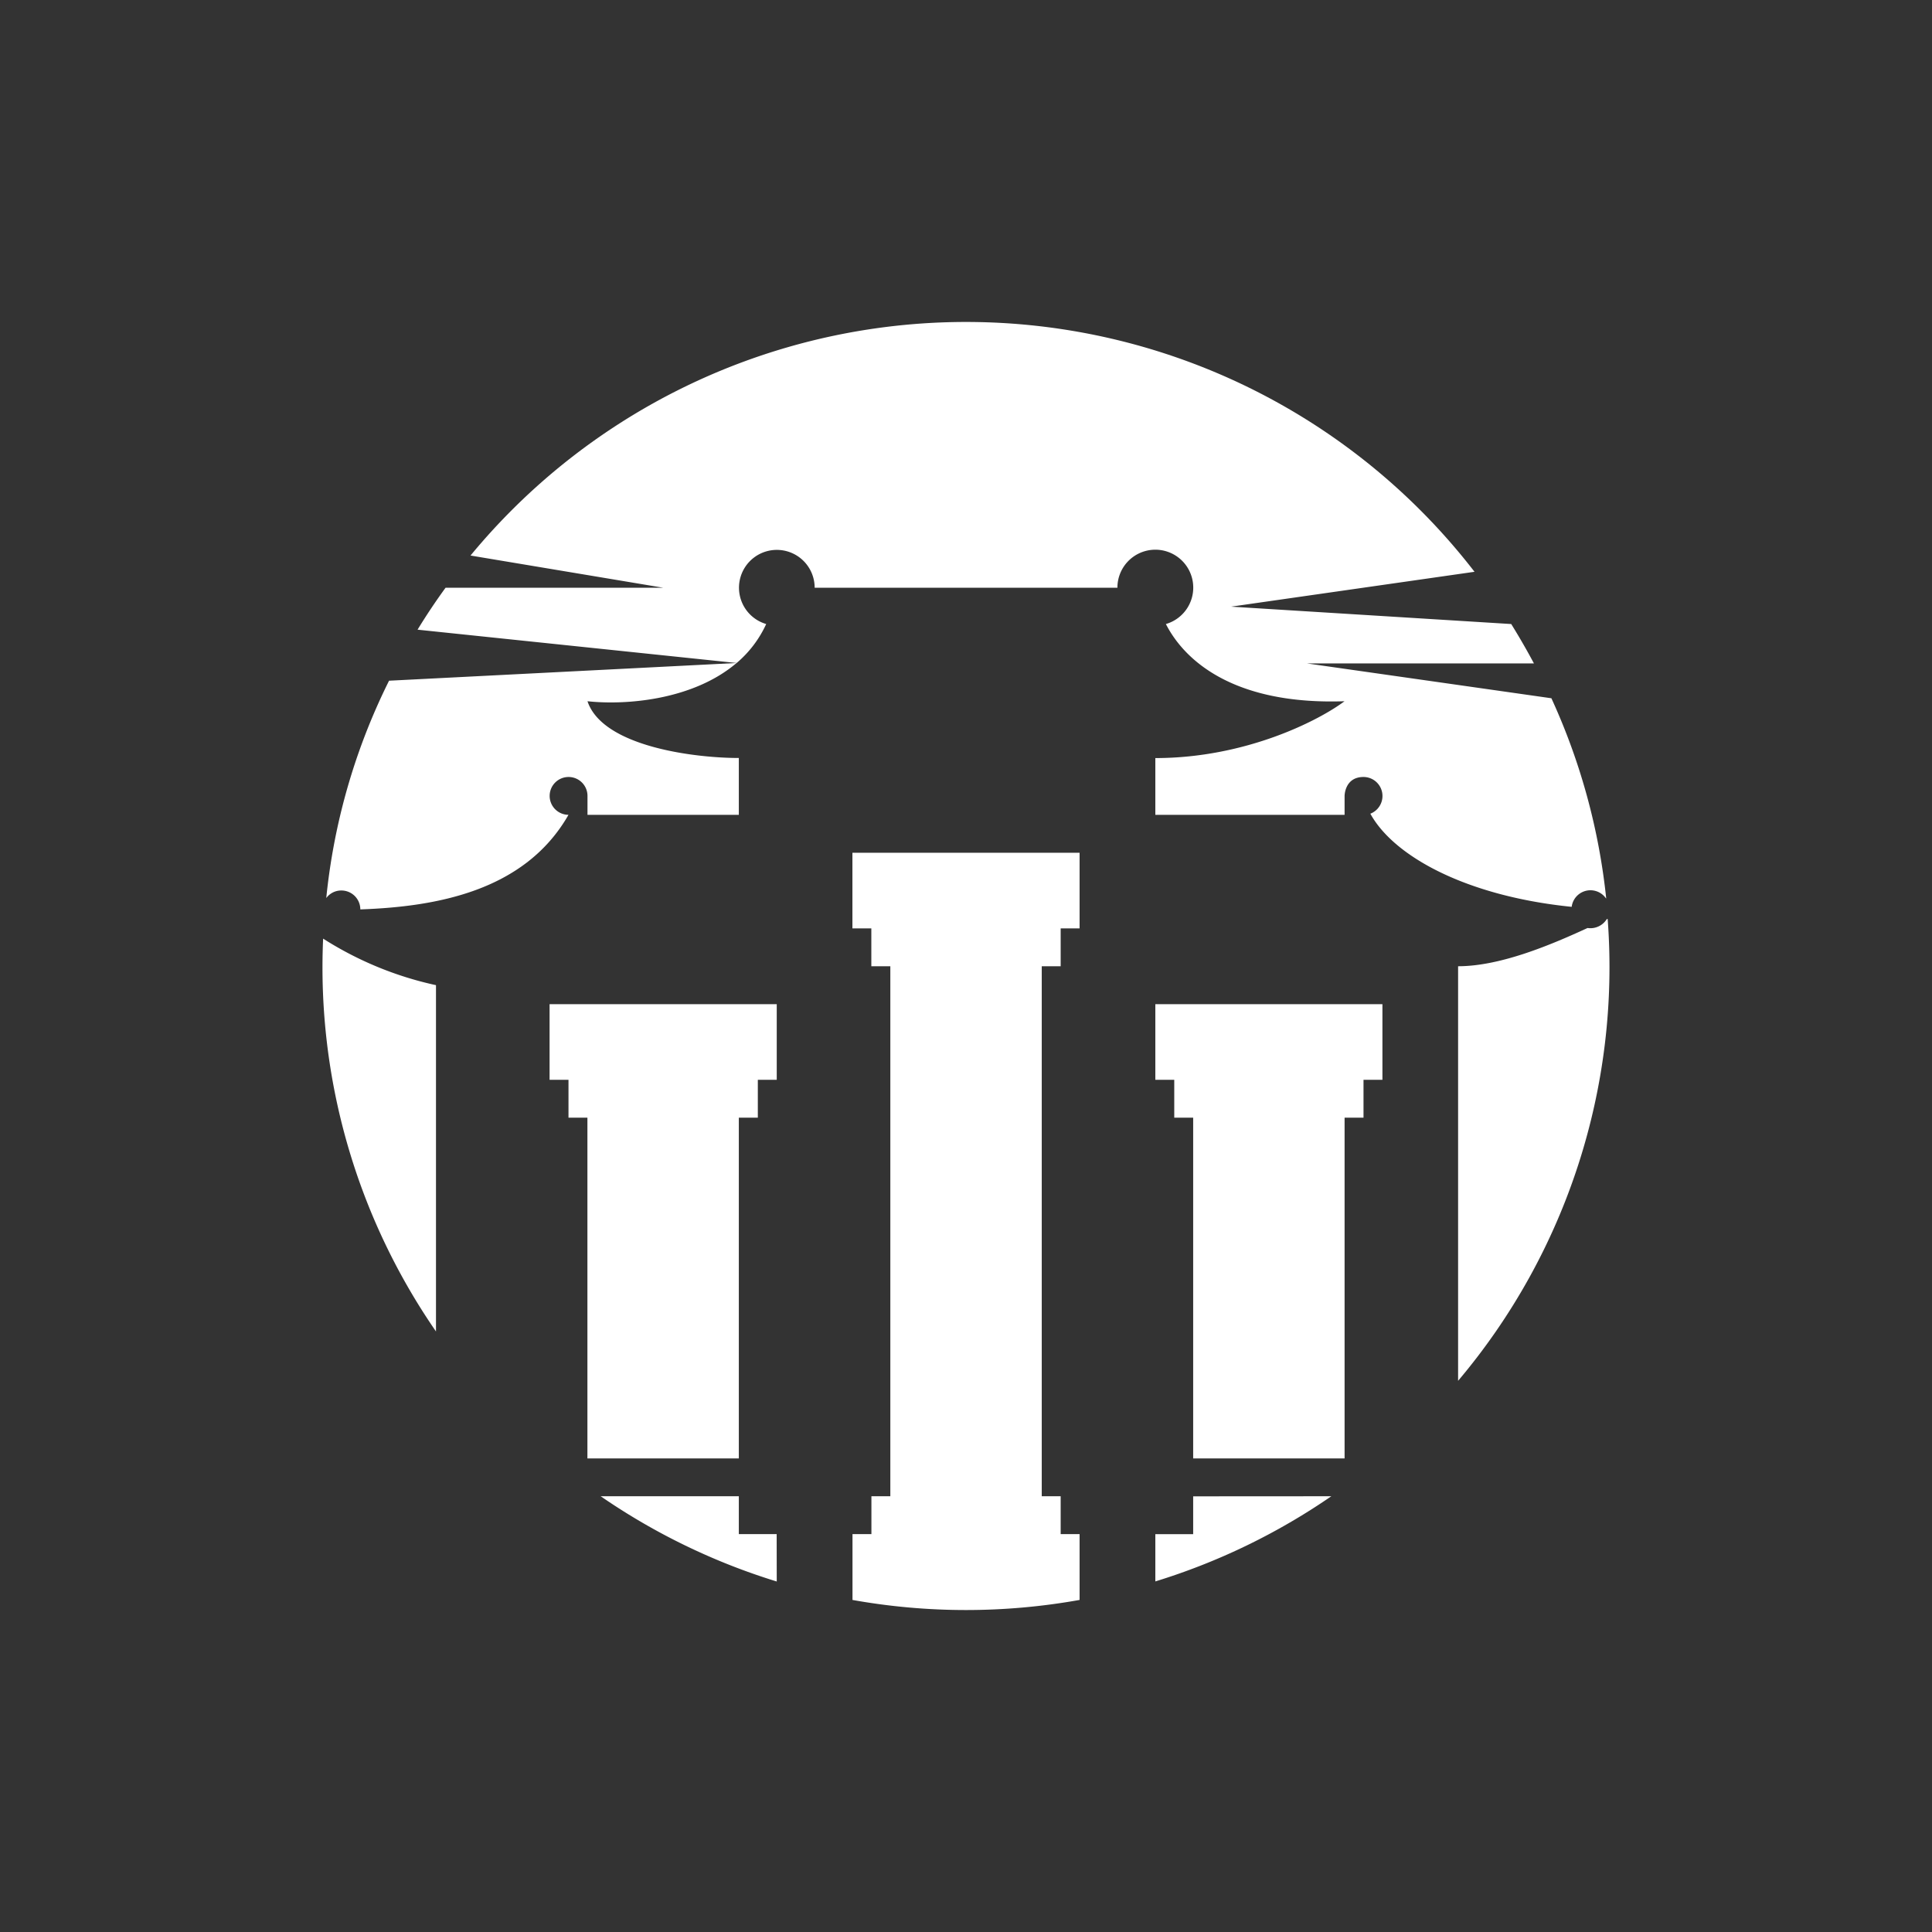 <svg xmlns="http://www.w3.org/2000/svg" width="24" height="24" fill="none" viewBox="0 0 24 24">
    <rect x="0" y="0" width="24" height="24" fill="#333333" stroke="none"/>
    <path fill="#fff" d="M5.416 16.54a7.96 7.96 0 0 1-1.402-4.88c.43.274.904.47 1.402.578zm4.233 3.106a8 8 0 0 1-2.187-1.059h1.716v.47h.47zm.941.229v-.818h.235v-.47h.235v-6.584h-.236v-.47h-.235v-.94h2.822v.94h-.235v.47h-.235v6.584h.235v.47h.235v.818a8 8 0 0 1-2.822 0m5.949-1.288a8 8 0 0 1-2.186 1.058v-.587h.47v-.47zm.635-6.113h-2.821v.94h.235v.47h.235v4.233h1.881v-4.233h.235v-.47h.235zm-7.524 0H6.827v.94h.235v.47h.235v4.233h1.881v-4.233h.236v-.47h.235zm8.464 4.679a7.96 7.96 0 0 0 1.858-5.737h-.01a.24.24 0 0 1-.24.112c-.47.217-1.09.475-1.608.475zm1.835-5.996a.235.235 0 0 0-.424.108c-1.307-.132-2.21-.626-2.501-1.157a.236.236 0 0 0-.085-.456c-.235 0-.235.235-.235.235v.235h-2.351v-.705c1.128 0 2.036-.47 2.35-.706-1.344.047-1.974-.48-2.219-.959a.471.471 0 1 0-.602-.451H10.12a.47.47 0 1 0-.602.451 1.4 1.4 0 0 1-.367.484l-3.964-.414q.163-.267.348-.521h2.704l-2.394-.4a7.98 7.98 0 0 1 12.472.202l-3.024.433 3.48.216q.149.24.282.489h-2.821l3.038.433c.361.786.591 1.627.681 2.487z"/>
    <path fill="#fff" d="M4.24 11.062a.23.23 0 0 0-.187.094 7.8 7.8 0 0 1 .78-2.7l4.317-.22c-.54.46-1.373.527-1.852.475.188.564 1.33.705 1.88.705v.706h-1.88v-.236a.235.235 0 1 0-.236.236c-.545.954-1.655 1.142-2.586 1.175a.235.235 0 0 0-.235-.235"/>
</svg>
